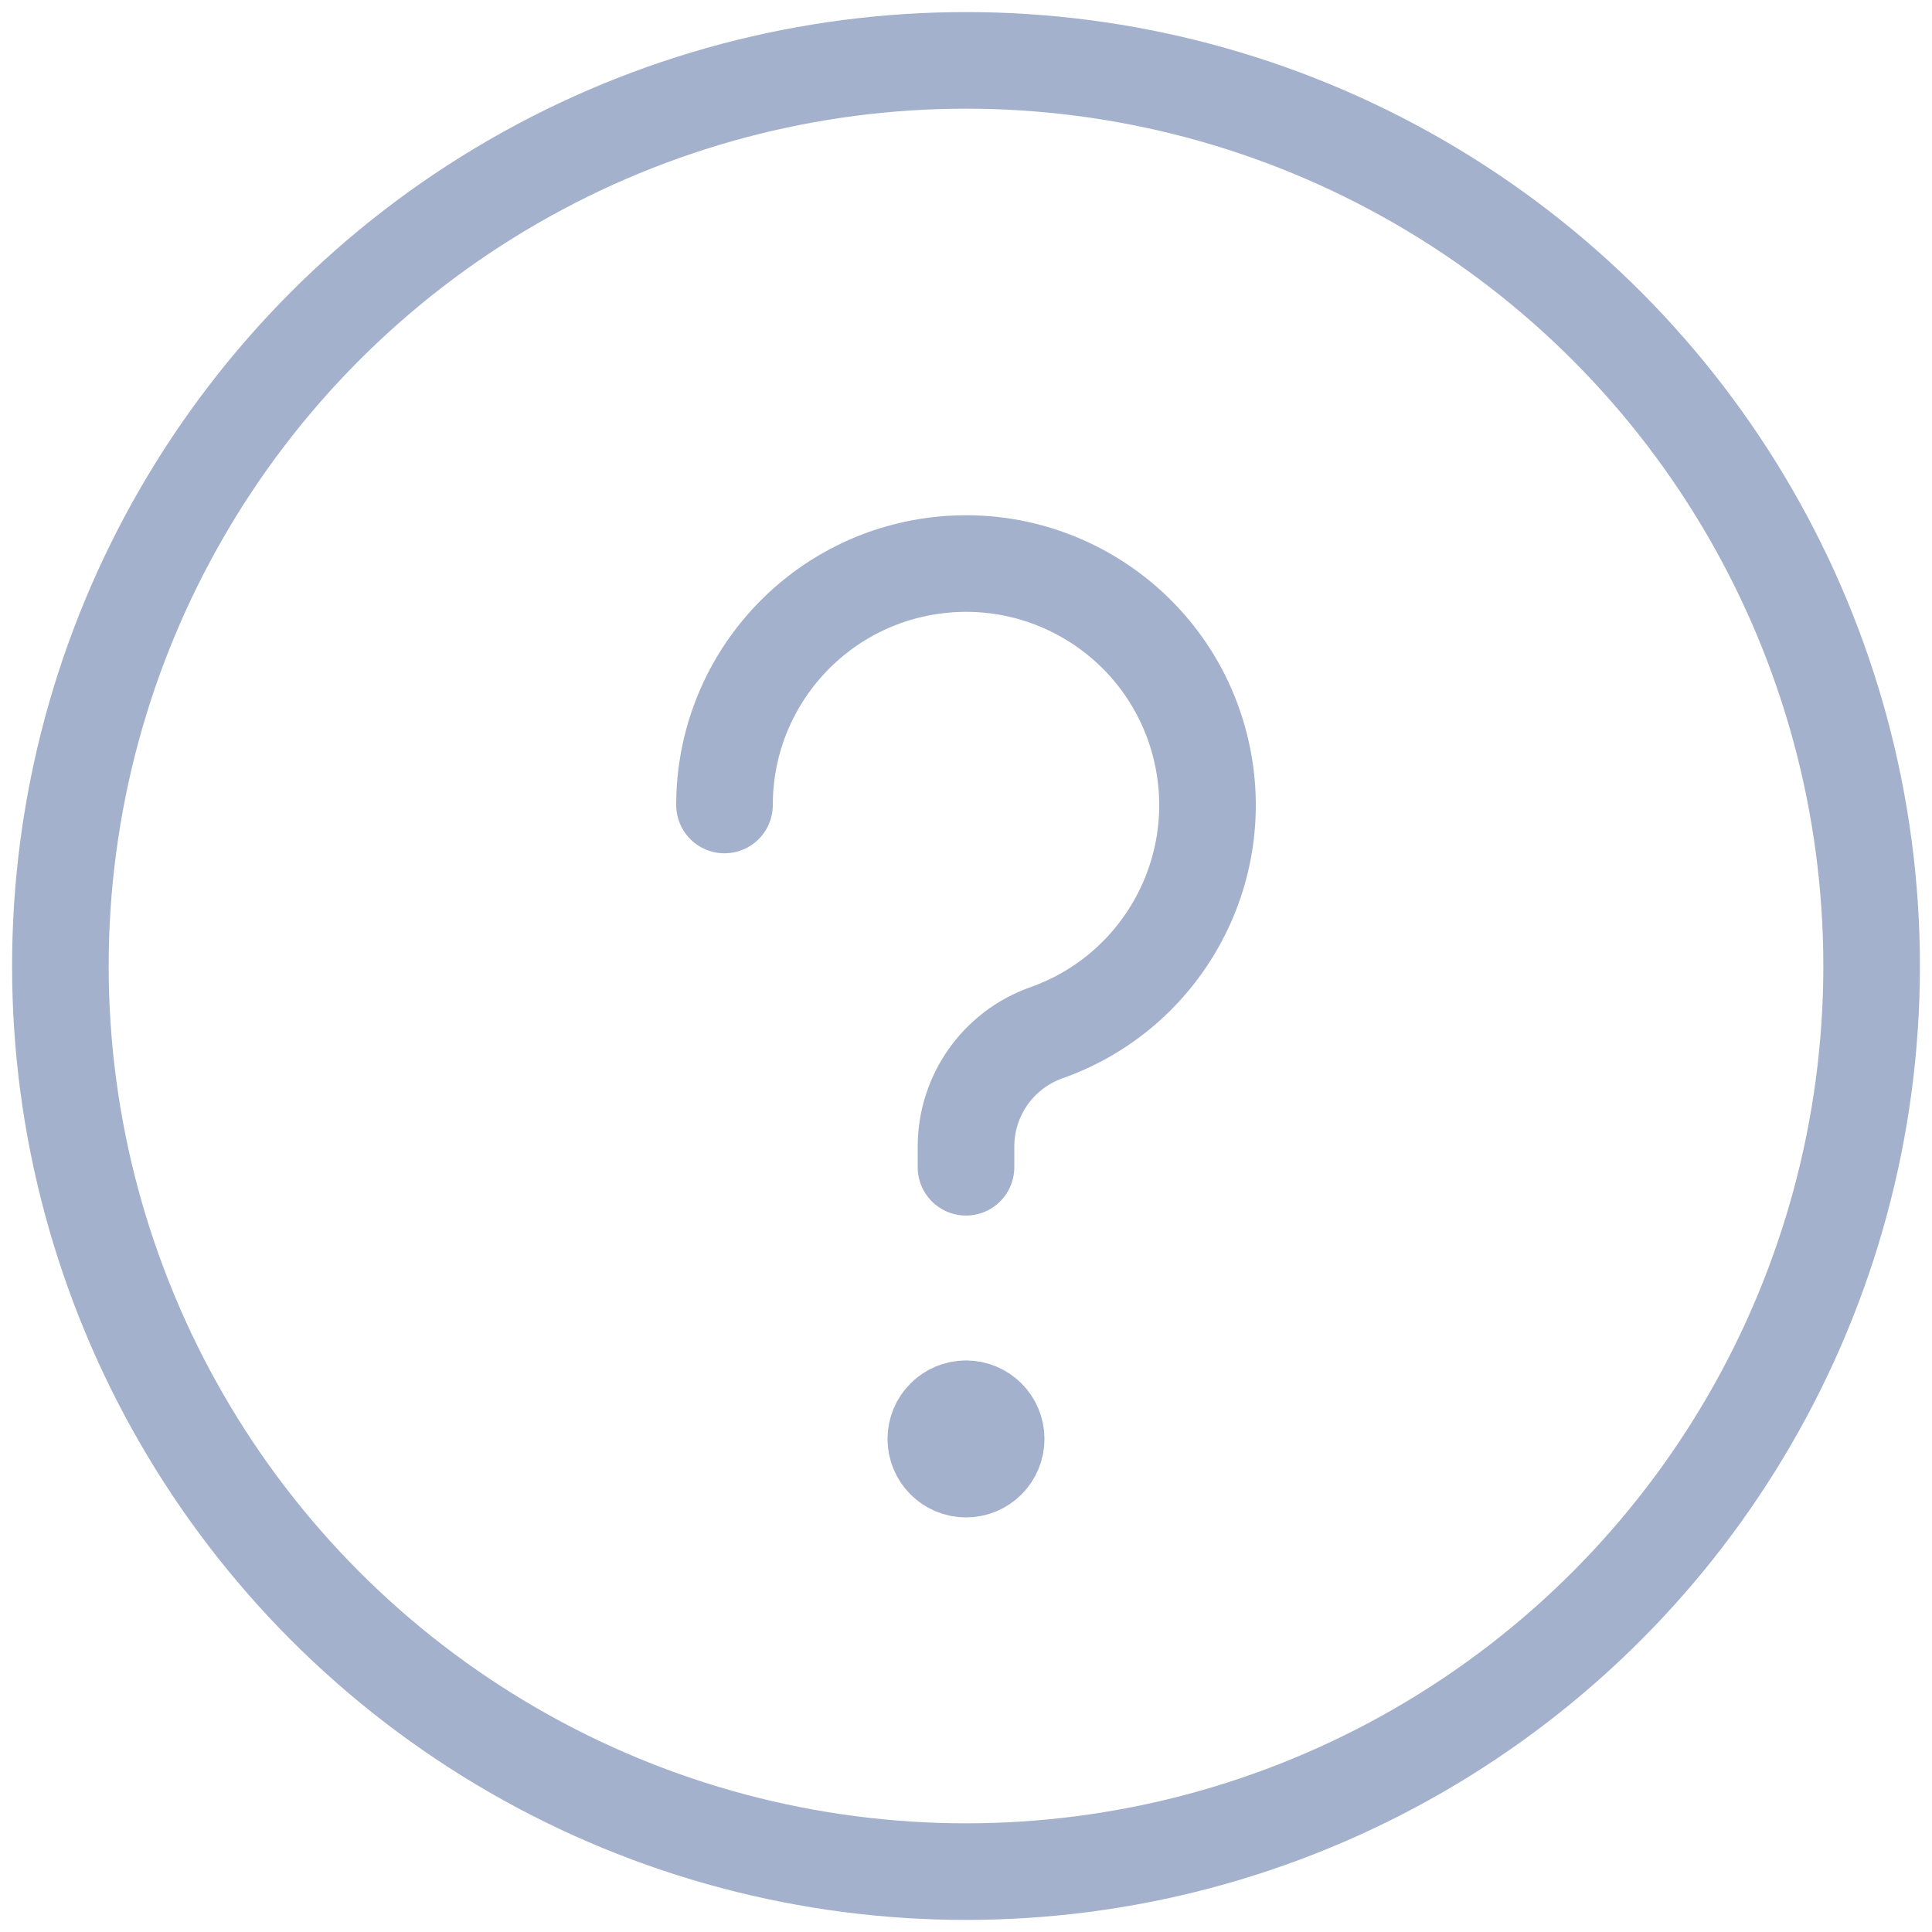<?xml version="1.0" encoding="UTF-8"?>
<svg width="24px" height="24px" viewBox="0 0 24 24" version="1.1" xmlns="http://www.w3.org/2000/svg" xmlns:xlink="http://www.w3.org/1999/xlink">
    <!-- Generator: Sketch 59.1 (86144) - https://sketch.com -->
    <title>ic-support</title>
    <desc>Created with Sketch.</desc>
    <g id="ic-support" stroke="none" stroke-width="1" fill="none" fill-rule="evenodd" stroke-linecap="round" stroke-linejoin="round">
        <g id="Group-2" stroke="#A4B1CD" stroke-width="1.2">
            <path d="M9,10 C9,8.474 10.145,7.192 11.661,7.02 C13.177,6.848 14.581,7.84 14.923,9.327 C15.266,10.813 14.438,12.32 13,12.829 C12.4,13.041 12,13.608 12,14.244 L12,14.5" id="Shape"></path>
            <path d="M12,17.5 C11.793,17.5 11.625,17.668 11.625,17.875 C11.625,18.082 11.793,18.25 12,18.25 C12.207,18.25 12.375,18.082 12.375,17.875 C12.375,17.668 12.207,17.5 12,17.5 L12,17.5" id="Shape"></path>
            <g id="information-circle">
                <circle id="Oval" cx="12" cy="12" r="11.25"></circle>
            </g>
        </g>
    </g>
</svg>